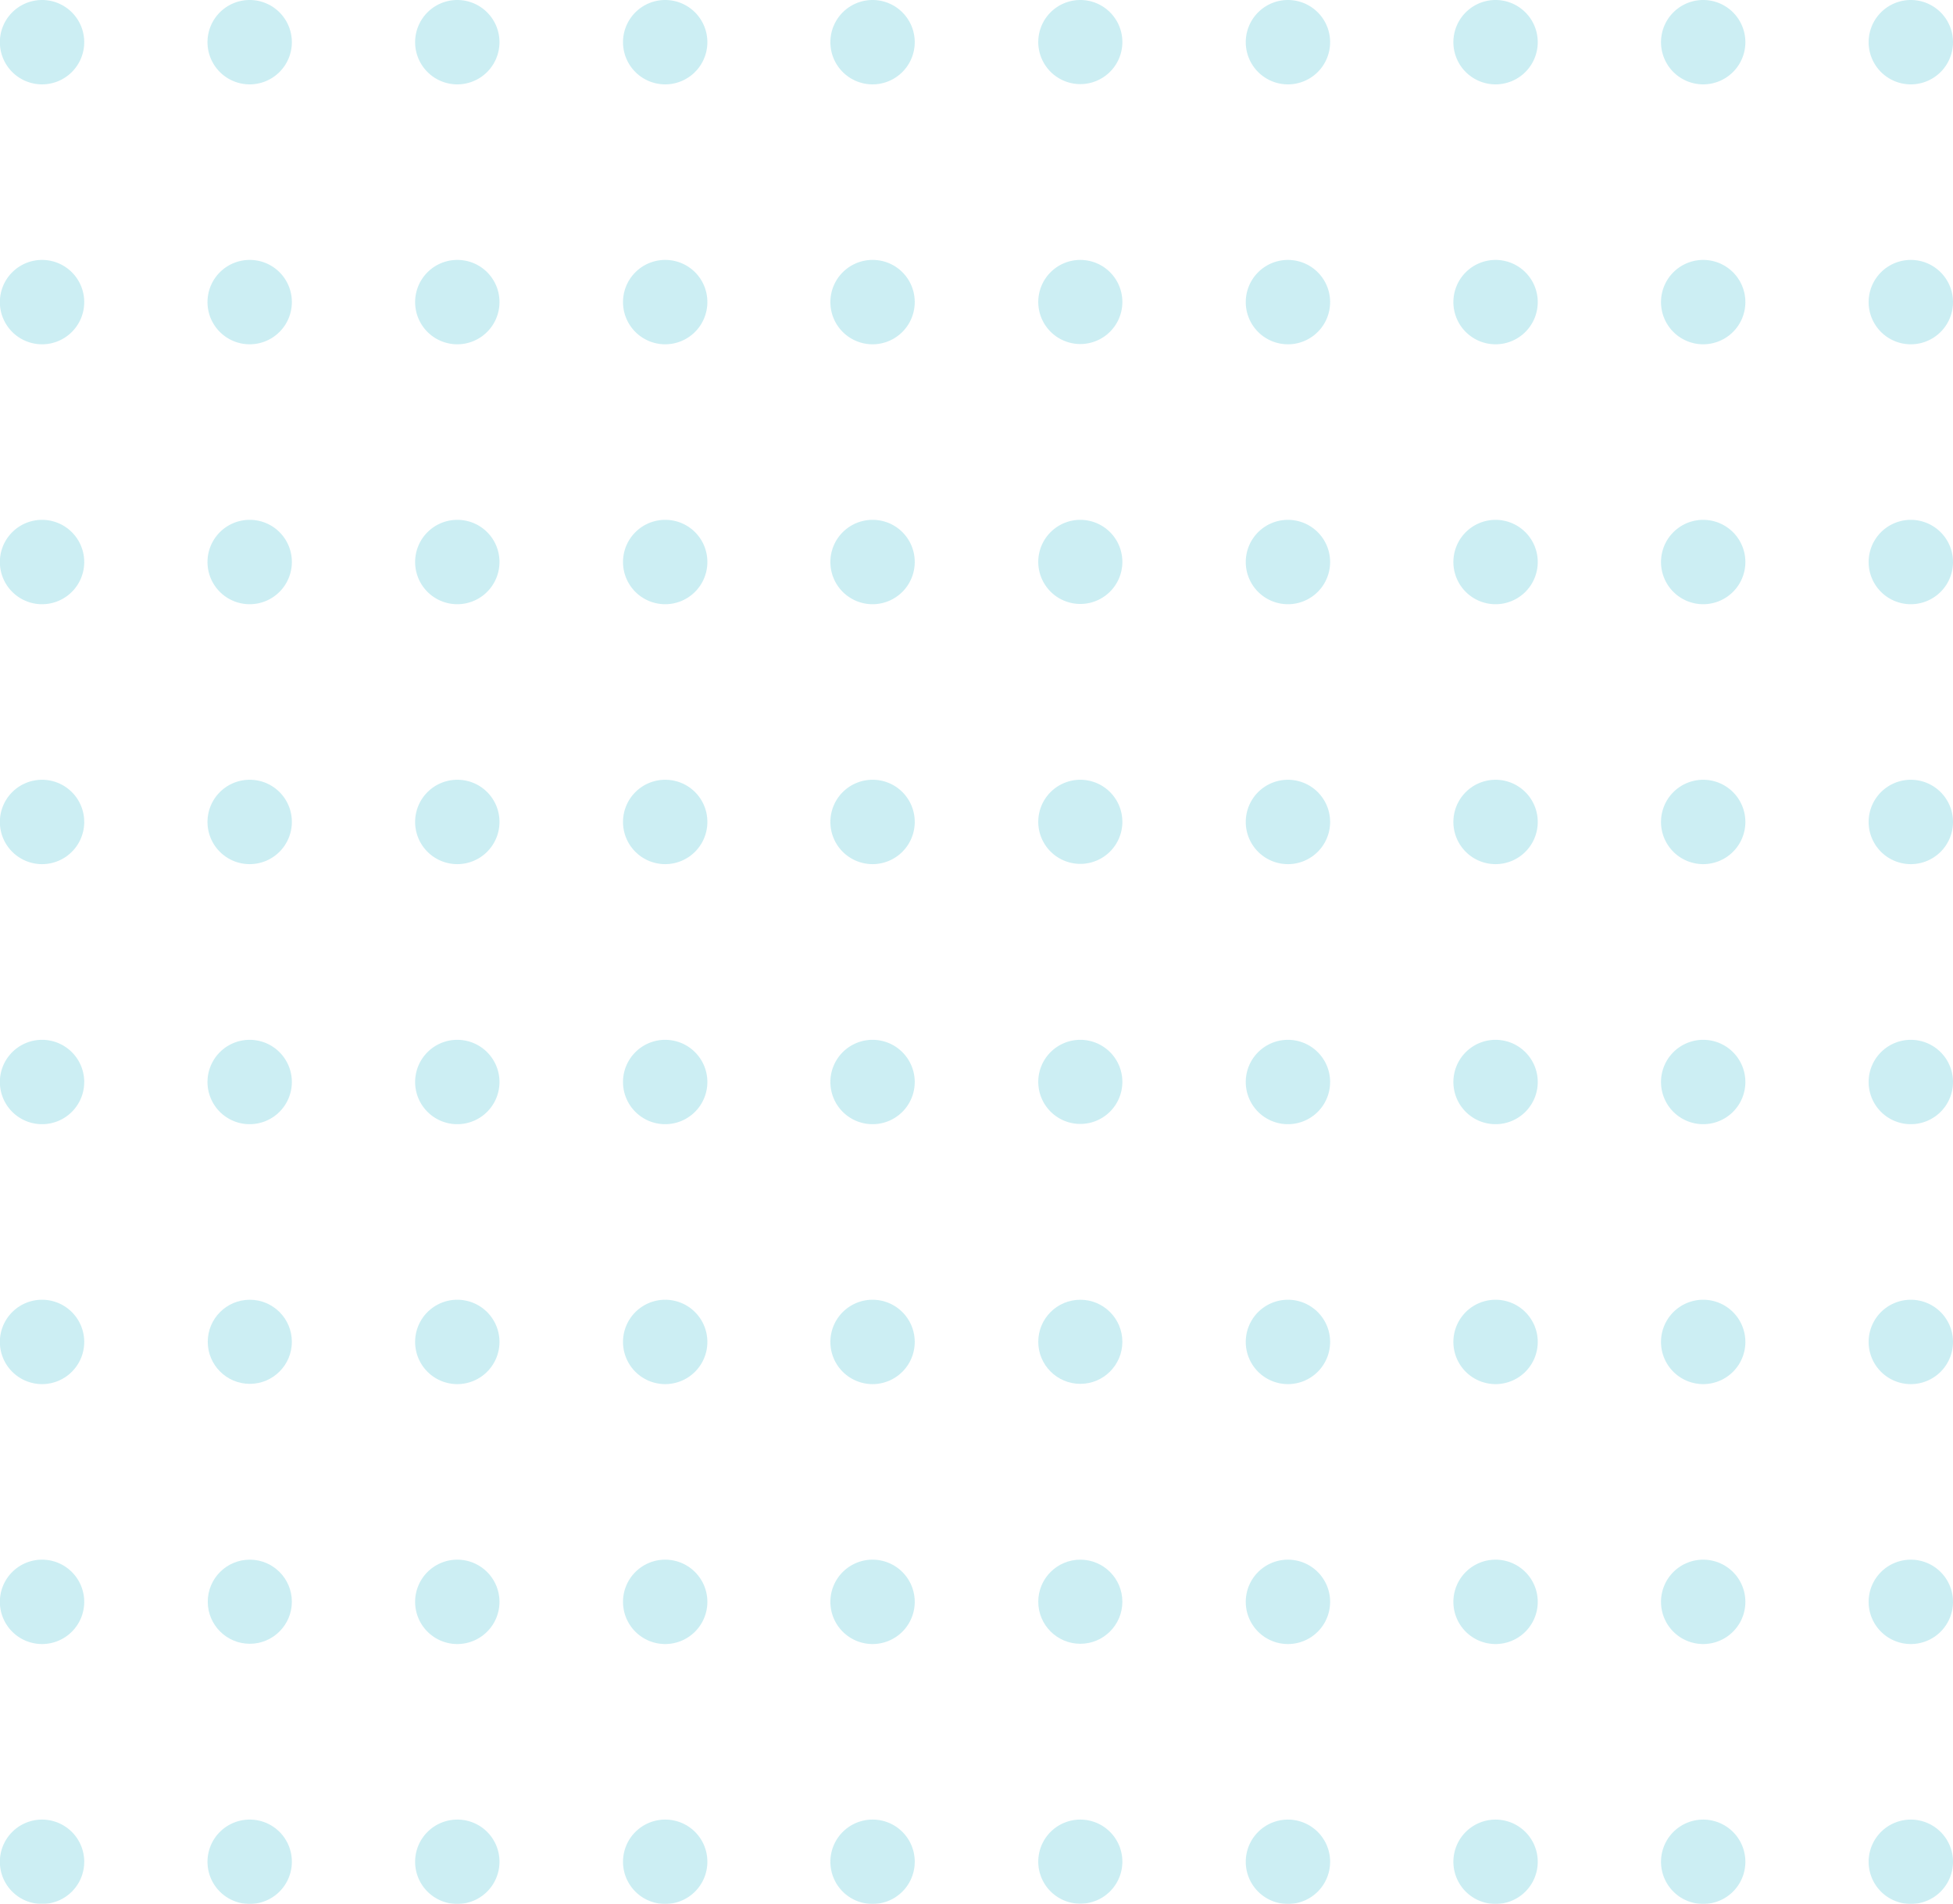<svg xmlns="http://www.w3.org/2000/svg" viewBox="0 0 149.09 145.32"><defs><style>.cls-1{opacity:0.2;}.cls-2{fill:#00acc3;}</style></defs><g id="Layer_2" data-name="Layer 2"><g id="图层_1" data-name="图层 1"><g class="cls-1"><path class="cls-2" d="M6.43,3.21A3.22,3.22,0,1,1,3.21,0,3.22,3.22,0,0,1,6.43,3.21Z"/><path class="cls-2" d="M22.28,3.21A3.22,3.22,0,1,1,19.07,0,3.22,3.22,0,0,1,22.28,3.21Z"/><path class="cls-2" d="M38.13,3.21A3.22,3.22,0,1,1,34.92,0,3.22,3.22,0,0,1,38.13,3.21Z"/><path class="cls-2" d="M54,3.21A3.22,3.22,0,1,1,50.77,0,3.22,3.22,0,0,1,54,3.21Z"/><path class="cls-2" d="M69.83,3.21A3.22,3.22,0,1,1,66.62,0,3.22,3.22,0,0,1,69.83,3.21Z"/><path class="cls-2" d="M85.68,3.21A3.21,3.21,0,1,1,82.47,0,3.21,3.21,0,0,1,85.68,3.21Z"/><path class="cls-2" d="M101.54,3.21A3.22,3.22,0,1,1,98.32,0,3.22,3.22,0,0,1,101.54,3.21Z"/><path class="cls-2" d="M117.39,3.21A3.22,3.22,0,1,1,114.17,0,3.22,3.22,0,0,1,117.39,3.21Z"/><path class="cls-2" d="M133.24,3.21A3.22,3.22,0,1,1,130,0,3.22,3.22,0,0,1,133.24,3.21Z"/><path class="cls-2" d="M149.09,3.21A3.22,3.22,0,1,1,145.87,0,3.22,3.22,0,0,1,149.09,3.21Z"/><path class="cls-2" d="M6.43,23.06a3.22,3.22,0,1,1-3.22-3.22A3.22,3.22,0,0,1,6.43,23.06Z"/><path class="cls-2" d="M22.28,23.06a3.22,3.22,0,1,1-3.21-3.22A3.21,3.21,0,0,1,22.28,23.06Z"/><path class="cls-2" d="M38.13,23.06a3.22,3.22,0,1,1-3.21-3.22A3.21,3.21,0,0,1,38.13,23.06Z"/><path class="cls-2" d="M54,23.06a3.22,3.22,0,1,1-3.21-3.22A3.21,3.21,0,0,1,54,23.06Z"/><path class="cls-2" d="M69.83,23.06a3.22,3.22,0,1,1-3.21-3.22A3.21,3.21,0,0,1,69.83,23.06Z"/><path class="cls-2" d="M85.68,23.06a3.21,3.21,0,1,1-3.21-3.22A3.21,3.21,0,0,1,85.68,23.06Z"/><path class="cls-2" d="M101.54,23.06a3.22,3.22,0,1,1-3.22-3.22A3.22,3.22,0,0,1,101.54,23.06Z"/><path class="cls-2" d="M117.39,23.06a3.22,3.22,0,1,1-3.22-3.22A3.22,3.22,0,0,1,117.39,23.06Z"/><path class="cls-2" d="M133.24,23.06A3.22,3.22,0,1,1,130,19.84,3.22,3.22,0,0,1,133.24,23.06Z"/><path class="cls-2" d="M149.09,23.06a3.22,3.22,0,1,1-3.22-3.22A3.22,3.22,0,0,1,149.09,23.06Z"/><path class="cls-2" d="M6.43,42.9a3.22,3.22,0,1,1-3.22-3.22A3.22,3.22,0,0,1,6.43,42.9Z"/><path class="cls-2" d="M22.28,42.9a3.22,3.22,0,1,1-3.21-3.22A3.21,3.21,0,0,1,22.28,42.9Z"/><path class="cls-2" d="M38.13,42.9a3.22,3.22,0,1,1-3.21-3.22A3.21,3.21,0,0,1,38.13,42.9Z"/><path class="cls-2" d="M54,42.9a3.22,3.22,0,1,1-3.21-3.22A3.21,3.21,0,0,1,54,42.9Z"/><path class="cls-2" d="M69.83,42.9a3.22,3.22,0,1,1-3.21-3.22A3.21,3.21,0,0,1,69.83,42.9Z"/><path class="cls-2" d="M85.68,42.9a3.21,3.21,0,1,1-3.21-3.22A3.21,3.21,0,0,1,85.68,42.9Z"/><path class="cls-2" d="M101.54,42.9a3.22,3.22,0,1,1-3.22-3.22A3.22,3.22,0,0,1,101.54,42.9Z"/><path class="cls-2" d="M117.39,42.9a3.22,3.22,0,1,1-3.22-3.22A3.22,3.22,0,0,1,117.39,42.9Z"/><path class="cls-2" d="M133.24,42.9A3.22,3.22,0,1,1,130,39.68,3.22,3.22,0,0,1,133.24,42.9Z"/><path class="cls-2" d="M149.09,42.9a3.22,3.22,0,1,1-3.22-3.22A3.22,3.22,0,0,1,149.09,42.9Z"/><path class="cls-2" d="M6.43,62.74a3.22,3.22,0,1,1-3.22-3.22A3.22,3.22,0,0,1,6.43,62.74Z"/><path class="cls-2" d="M22.28,62.74a3.22,3.22,0,1,1-3.21-3.22A3.21,3.21,0,0,1,22.28,62.74Z"/><path class="cls-2" d="M38.13,62.74a3.22,3.22,0,1,1-3.21-3.22A3.21,3.21,0,0,1,38.13,62.74Z"/><path class="cls-2" d="M54,62.74a3.22,3.22,0,1,1-3.21-3.22A3.21,3.21,0,0,1,54,62.74Z"/><path class="cls-2" d="M69.83,62.74a3.22,3.22,0,1,1-3.21-3.22A3.21,3.21,0,0,1,69.83,62.74Z"/><path class="cls-2" d="M85.68,62.74a3.21,3.21,0,1,1-3.21-3.22A3.21,3.21,0,0,1,85.68,62.74Z"/><path class="cls-2" d="M101.54,62.74a3.22,3.22,0,1,1-3.22-3.22A3.22,3.22,0,0,1,101.54,62.74Z"/><path class="cls-2" d="M117.39,62.74a3.22,3.22,0,1,1-3.22-3.22A3.22,3.22,0,0,1,117.39,62.74Z"/><path class="cls-2" d="M133.24,62.74A3.22,3.22,0,1,1,130,59.52,3.22,3.22,0,0,1,133.24,62.74Z"/><path class="cls-2" d="M149.09,62.74a3.22,3.22,0,1,1-3.22-3.22A3.22,3.22,0,0,1,149.09,62.74Z"/><path class="cls-2" d="M6.43,82.58a3.22,3.22,0,1,1-3.22-3.21A3.22,3.22,0,0,1,6.43,82.58Z"/><path class="cls-2" d="M22.28,82.58a3.22,3.22,0,1,1-3.21-3.21A3.22,3.22,0,0,1,22.28,82.58Z"/><path class="cls-2" d="M38.13,82.58a3.22,3.22,0,1,1-3.21-3.21A3.22,3.22,0,0,1,38.13,82.58Z"/><path class="cls-2" d="M54,82.58a3.22,3.22,0,1,1-3.21-3.21A3.22,3.22,0,0,1,54,82.58Z"/><path class="cls-2" d="M69.83,82.58a3.22,3.22,0,1,1-3.21-3.21A3.22,3.22,0,0,1,69.83,82.58Z"/><path class="cls-2" d="M85.68,82.58a3.21,3.21,0,1,1-3.21-3.21A3.21,3.21,0,0,1,85.68,82.58Z"/><path class="cls-2" d="M101.54,82.58a3.22,3.22,0,1,1-3.22-3.21A3.22,3.22,0,0,1,101.54,82.58Z"/><path class="cls-2" d="M117.39,82.58a3.22,3.22,0,1,1-3.22-3.21A3.22,3.22,0,0,1,117.39,82.58Z"/><path class="cls-2" d="M133.24,82.58A3.22,3.22,0,1,1,130,79.37,3.22,3.22,0,0,1,133.24,82.58Z"/><path class="cls-2" d="M149.09,82.58a3.22,3.22,0,1,1-3.22-3.21A3.22,3.22,0,0,1,149.09,82.58Z"/><path class="cls-2" d="M6.43,102.42a3.22,3.22,0,1,1-3.22-3.21A3.22,3.22,0,0,1,6.43,102.42Z"/><circle class="cls-2" cx="19.07" cy="102.42" r="3.21"/><path class="cls-2" d="M38.13,102.42a3.22,3.22,0,1,1-3.21-3.21A3.22,3.22,0,0,1,38.13,102.42Z"/><path class="cls-2" d="M54,102.42a3.22,3.22,0,1,1-3.21-3.21A3.22,3.22,0,0,1,54,102.42Z"/><path class="cls-2" d="M69.83,102.42a3.22,3.22,0,1,1-3.21-3.21A3.22,3.22,0,0,1,69.83,102.42Z"/><circle class="cls-2" cx="82.47" cy="102.42" r="3.21"/><path class="cls-2" d="M101.54,102.42a3.22,3.22,0,1,1-3.22-3.21A3.22,3.22,0,0,1,101.54,102.42Z"/><path class="cls-2" d="M117.39,102.42a3.22,3.22,0,1,1-3.22-3.21A3.22,3.22,0,0,1,117.39,102.42Z"/><path class="cls-2" d="M133.24,102.42A3.22,3.22,0,1,1,130,99.21,3.22,3.22,0,0,1,133.24,102.42Z"/><path class="cls-2" d="M149.09,102.42a3.22,3.22,0,1,1-3.22-3.21A3.22,3.22,0,0,1,149.09,102.42Z"/><path class="cls-2" d="M6.43,122.26a3.22,3.22,0,1,1-3.22-3.21A3.22,3.22,0,0,1,6.43,122.26Z"/><circle class="cls-2" cx="19.07" cy="122.26" r="3.21"/><path class="cls-2" d="M38.13,122.26a3.22,3.22,0,1,1-3.21-3.21A3.22,3.22,0,0,1,38.13,122.26Z"/><path class="cls-2" d="M54,122.26a3.22,3.22,0,1,1-3.21-3.21A3.22,3.22,0,0,1,54,122.26Z"/><path class="cls-2" d="M69.83,122.26a3.22,3.22,0,1,1-3.21-3.21A3.22,3.22,0,0,1,69.83,122.26Z"/><circle class="cls-2" cx="82.47" cy="122.26" r="3.21"/><path class="cls-2" d="M101.54,122.26a3.22,3.22,0,1,1-3.22-3.21A3.22,3.22,0,0,1,101.54,122.26Z"/><path class="cls-2" d="M117.39,122.26a3.22,3.22,0,1,1-3.22-3.21A3.22,3.22,0,0,1,117.39,122.26Z"/><path class="cls-2" d="M133.24,122.26a3.22,3.22,0,1,1-3.22-3.21A3.22,3.22,0,0,1,133.24,122.26Z"/><path class="cls-2" d="M149.09,122.26a3.22,3.22,0,1,1-3.22-3.21A3.22,3.22,0,0,1,149.09,122.26Z"/><path class="cls-2" d="M6.43,142.11a3.22,3.22,0,1,1-3.22-3.22A3.22,3.22,0,0,1,6.43,142.11Z"/><path class="cls-2" d="M22.28,142.11a3.22,3.22,0,1,1-3.21-3.22A3.21,3.21,0,0,1,22.28,142.11Z"/><path class="cls-2" d="M38.13,142.11a3.22,3.22,0,1,1-3.21-3.22A3.21,3.21,0,0,1,38.13,142.11Z"/><path class="cls-2" d="M54,142.11a3.22,3.22,0,1,1-3.21-3.22A3.21,3.21,0,0,1,54,142.11Z"/><path class="cls-2" d="M69.83,142.11a3.22,3.22,0,1,1-3.21-3.22A3.21,3.21,0,0,1,69.83,142.11Z"/><path class="cls-2" d="M85.68,142.11a3.21,3.21,0,1,1-3.21-3.22A3.21,3.21,0,0,1,85.68,142.11Z"/><path class="cls-2" d="M101.54,142.11a3.22,3.22,0,1,1-3.22-3.22A3.22,3.22,0,0,1,101.54,142.11Z"/><path class="cls-2" d="M117.39,142.11a3.22,3.22,0,1,1-3.22-3.22A3.22,3.22,0,0,1,117.39,142.11Z"/><path class="cls-2" d="M133.24,142.11a3.22,3.22,0,1,1-3.22-3.22A3.22,3.22,0,0,1,133.24,142.11Z"/><path class="cls-2" d="M149.09,142.11a3.22,3.22,0,1,1-3.22-3.22A3.22,3.22,0,0,1,149.09,142.11Z"/></g></g></g></svg>